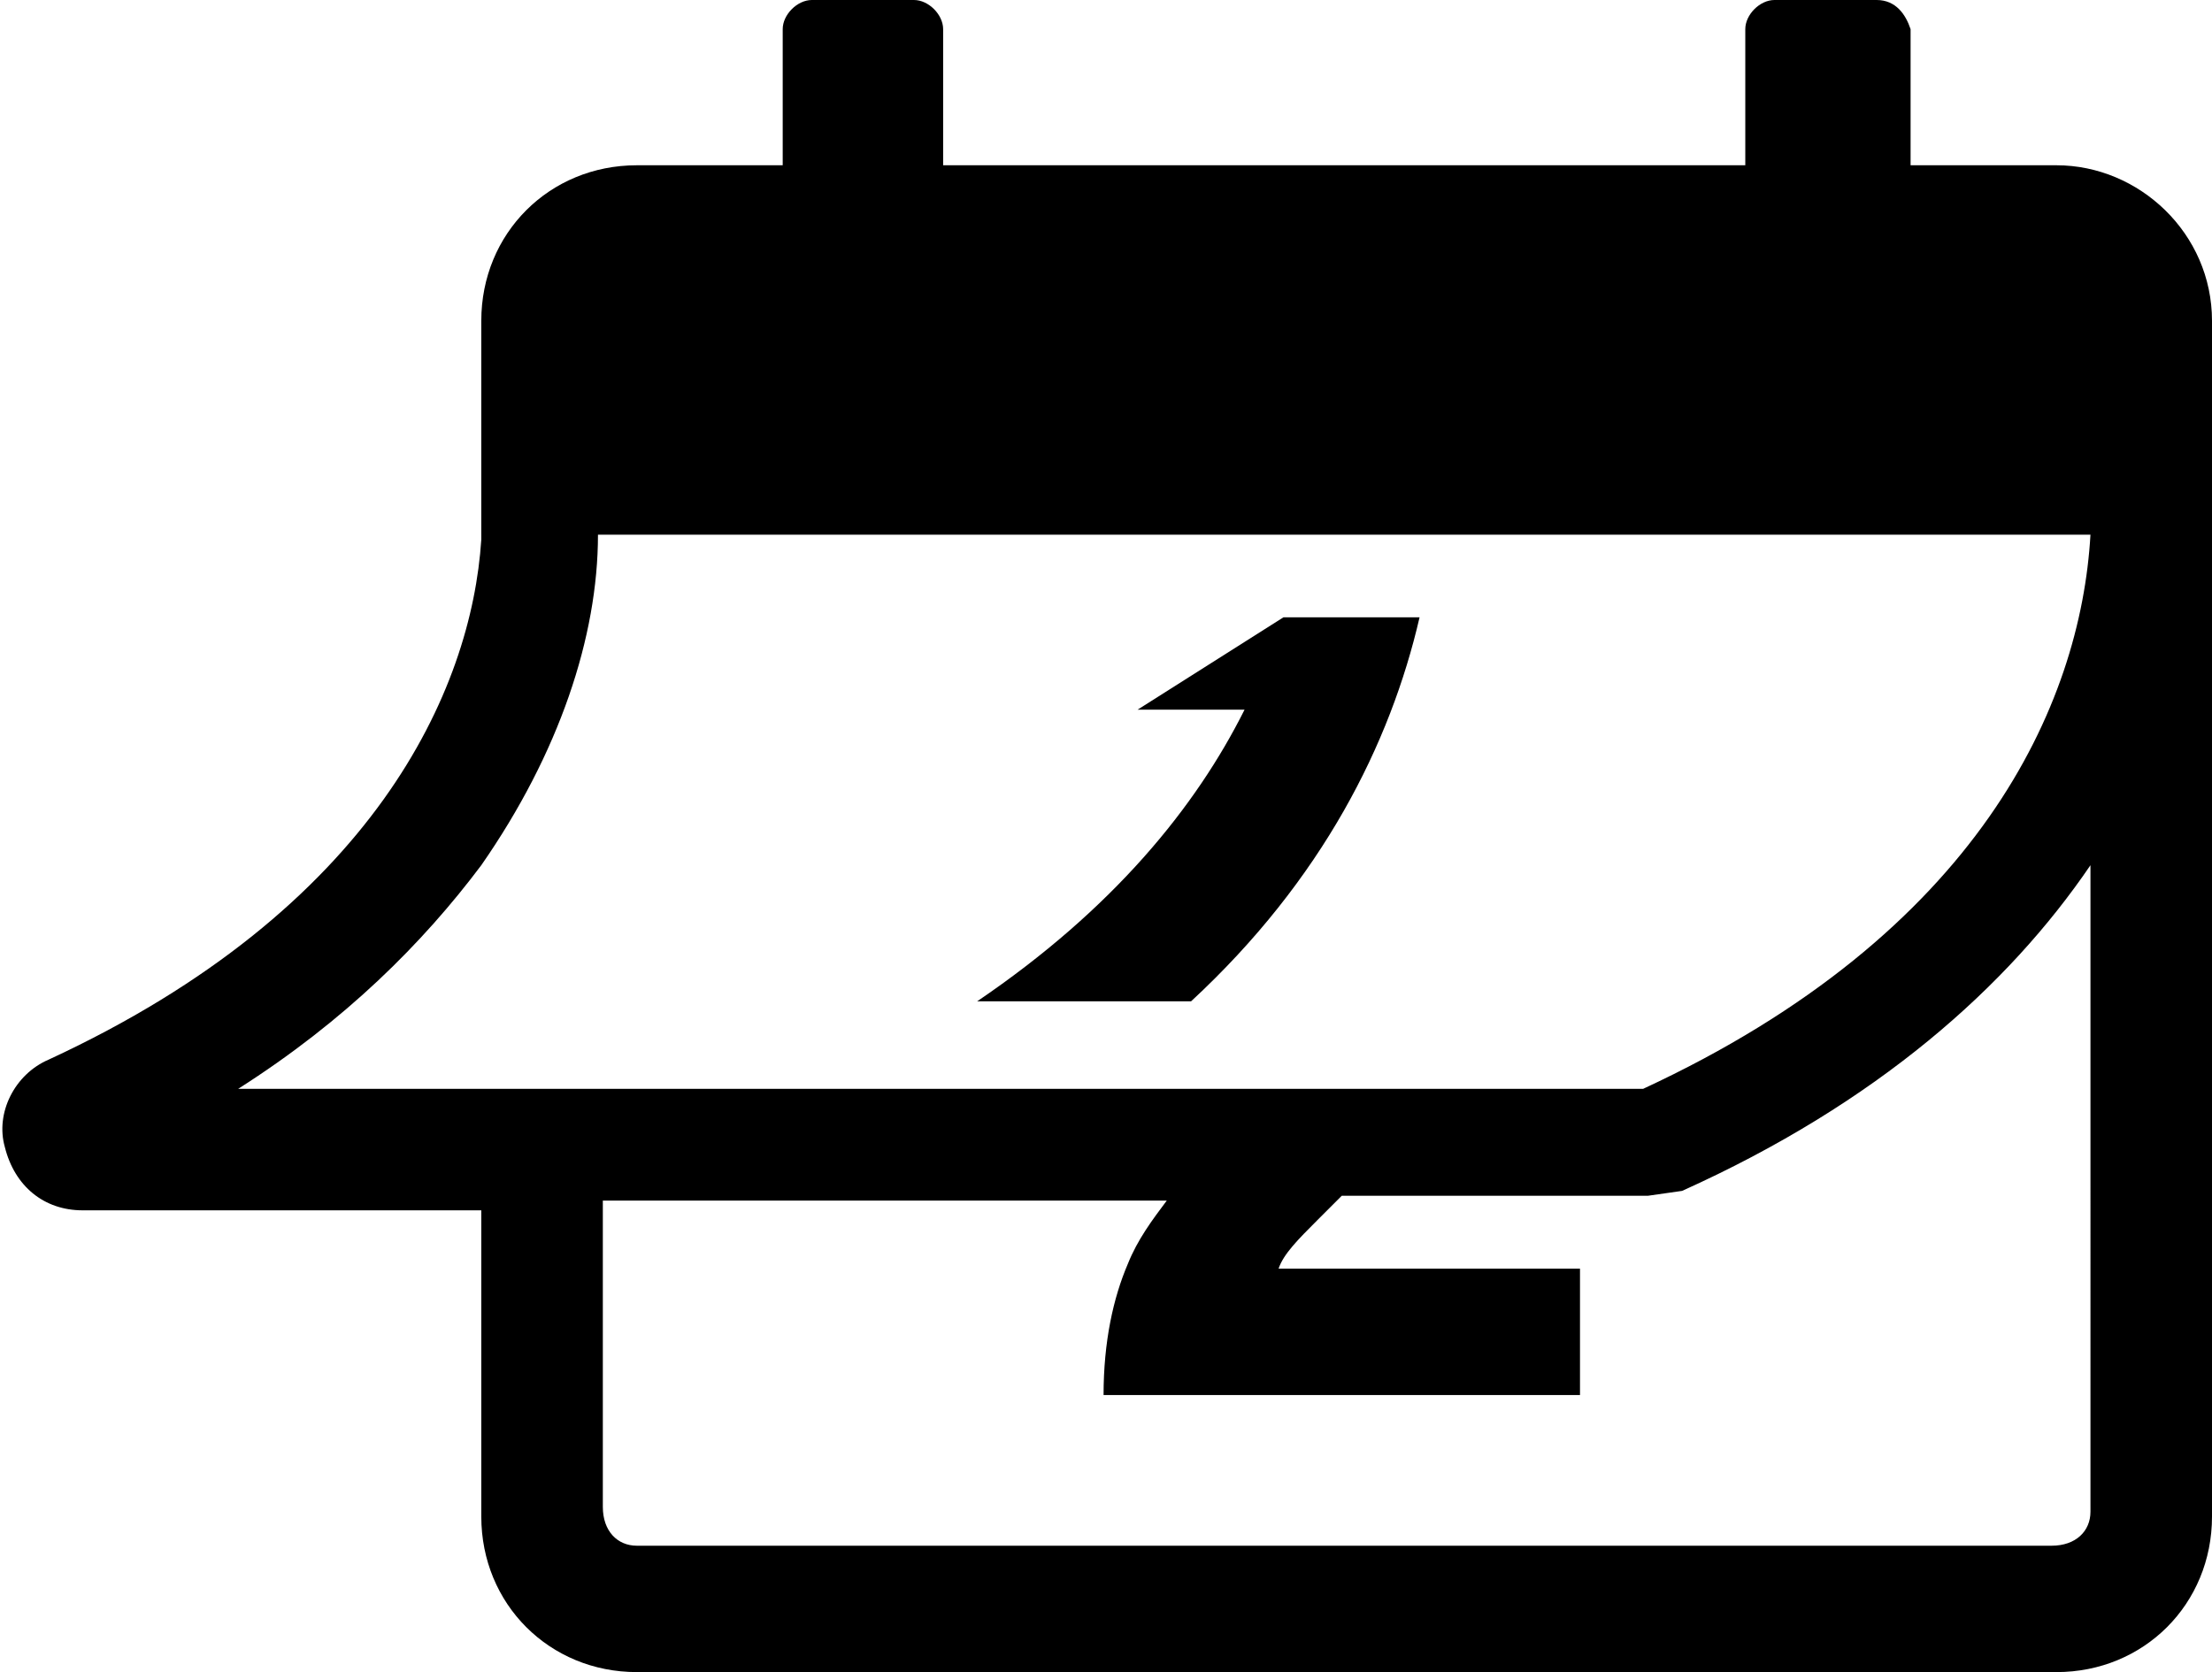<?xml version="1.0" encoding="utf-8"?>
<!-- Generator: Adobe Illustrator 18.1.1, SVG Export Plug-In . SVG Version: 6.00 Build 0)  -->
<svg version="1.1" id="Layer_1" xmlns="http://www.w3.org/2000/svg" xmlns:xlink="http://www.w3.org/1999/xlink" x="0px" y="0px"
	 viewBox="0 0 45.5 34.4" enable-background="new 0 0 45.5 34.4" xml:space="preserve">
<g>
	<path d="M23.4,14.6h2.2c-1,2-2.7,4.1-5.5,6h4.4c2.7-2.5,4.1-5.3,4.7-7.9h-2.8L23.4,14.6z"/>
	<path d="M42.3,3.4h-3l0-2.8C39.2,0.3,39,0,38.6,0h-2.1c-0.3,0-0.6,0.3-0.6,0.6v2.8H19.4V0.6c0-0.3-0.3-0.6-0.6-0.6h-2.1
		c-0.3,0-0.6,0.3-0.6,0.6v2.8h-3c-1.8,0-3.2,1.4-3.2,3.2V11c0,0,0,0,0,0.1C9.7,14.2,7.7,18.7,1,21.8c-0.7,0.3-1.1,1.1-0.9,1.8
		c0.2,0.8,0.8,1.3,1.6,1.3h8.2l0,6.3c0,1.8,1.4,3.2,3.2,3.2h29.2c1.8,0,3.2-1.4,3.2-3.2h0V11V6.6C45.5,4.8,44,3.4,42.3,3.4z
		 M4.9,22.4c2.2-1.4,3.8-3,5-4.6c1.6-2.3,2.4-4.7,2.4-6.8h0H43c-0.2,3.5-2.3,8.2-9.2,11.4l-0.2,0H4.9z M43,31c0,0,0,0.1,0,0.1
		c0,0.4-0.3,0.7-0.8,0.7H13.1c-0.4,0-0.7-0.3-0.7-0.8v-6.3H24c-0.3,0.4-0.6,0.8-0.8,1.3c-0.3,0.7-0.5,1.6-0.5,2.7h9.8v-2.6h-6.2
		c0.1-0.3,0.4-0.6,0.8-1c0.1-0.1,0.3-0.3,0.5-0.5h6.3l0.7-0.1c4-1.8,6.7-4.2,8.4-6.7V31z"/>
</g>
<g>
</g>
<g>
</g>
<g>
</g>
<g>
</g>
<g>
</g>
<g>
</g>
<g>
</g>
<g>
</g>
<g>
</g>
<g>
</g>
<g>
</g>
<g>
</g>
<g>
</g>
<g>
</g>
<g>
</g>
</svg>
